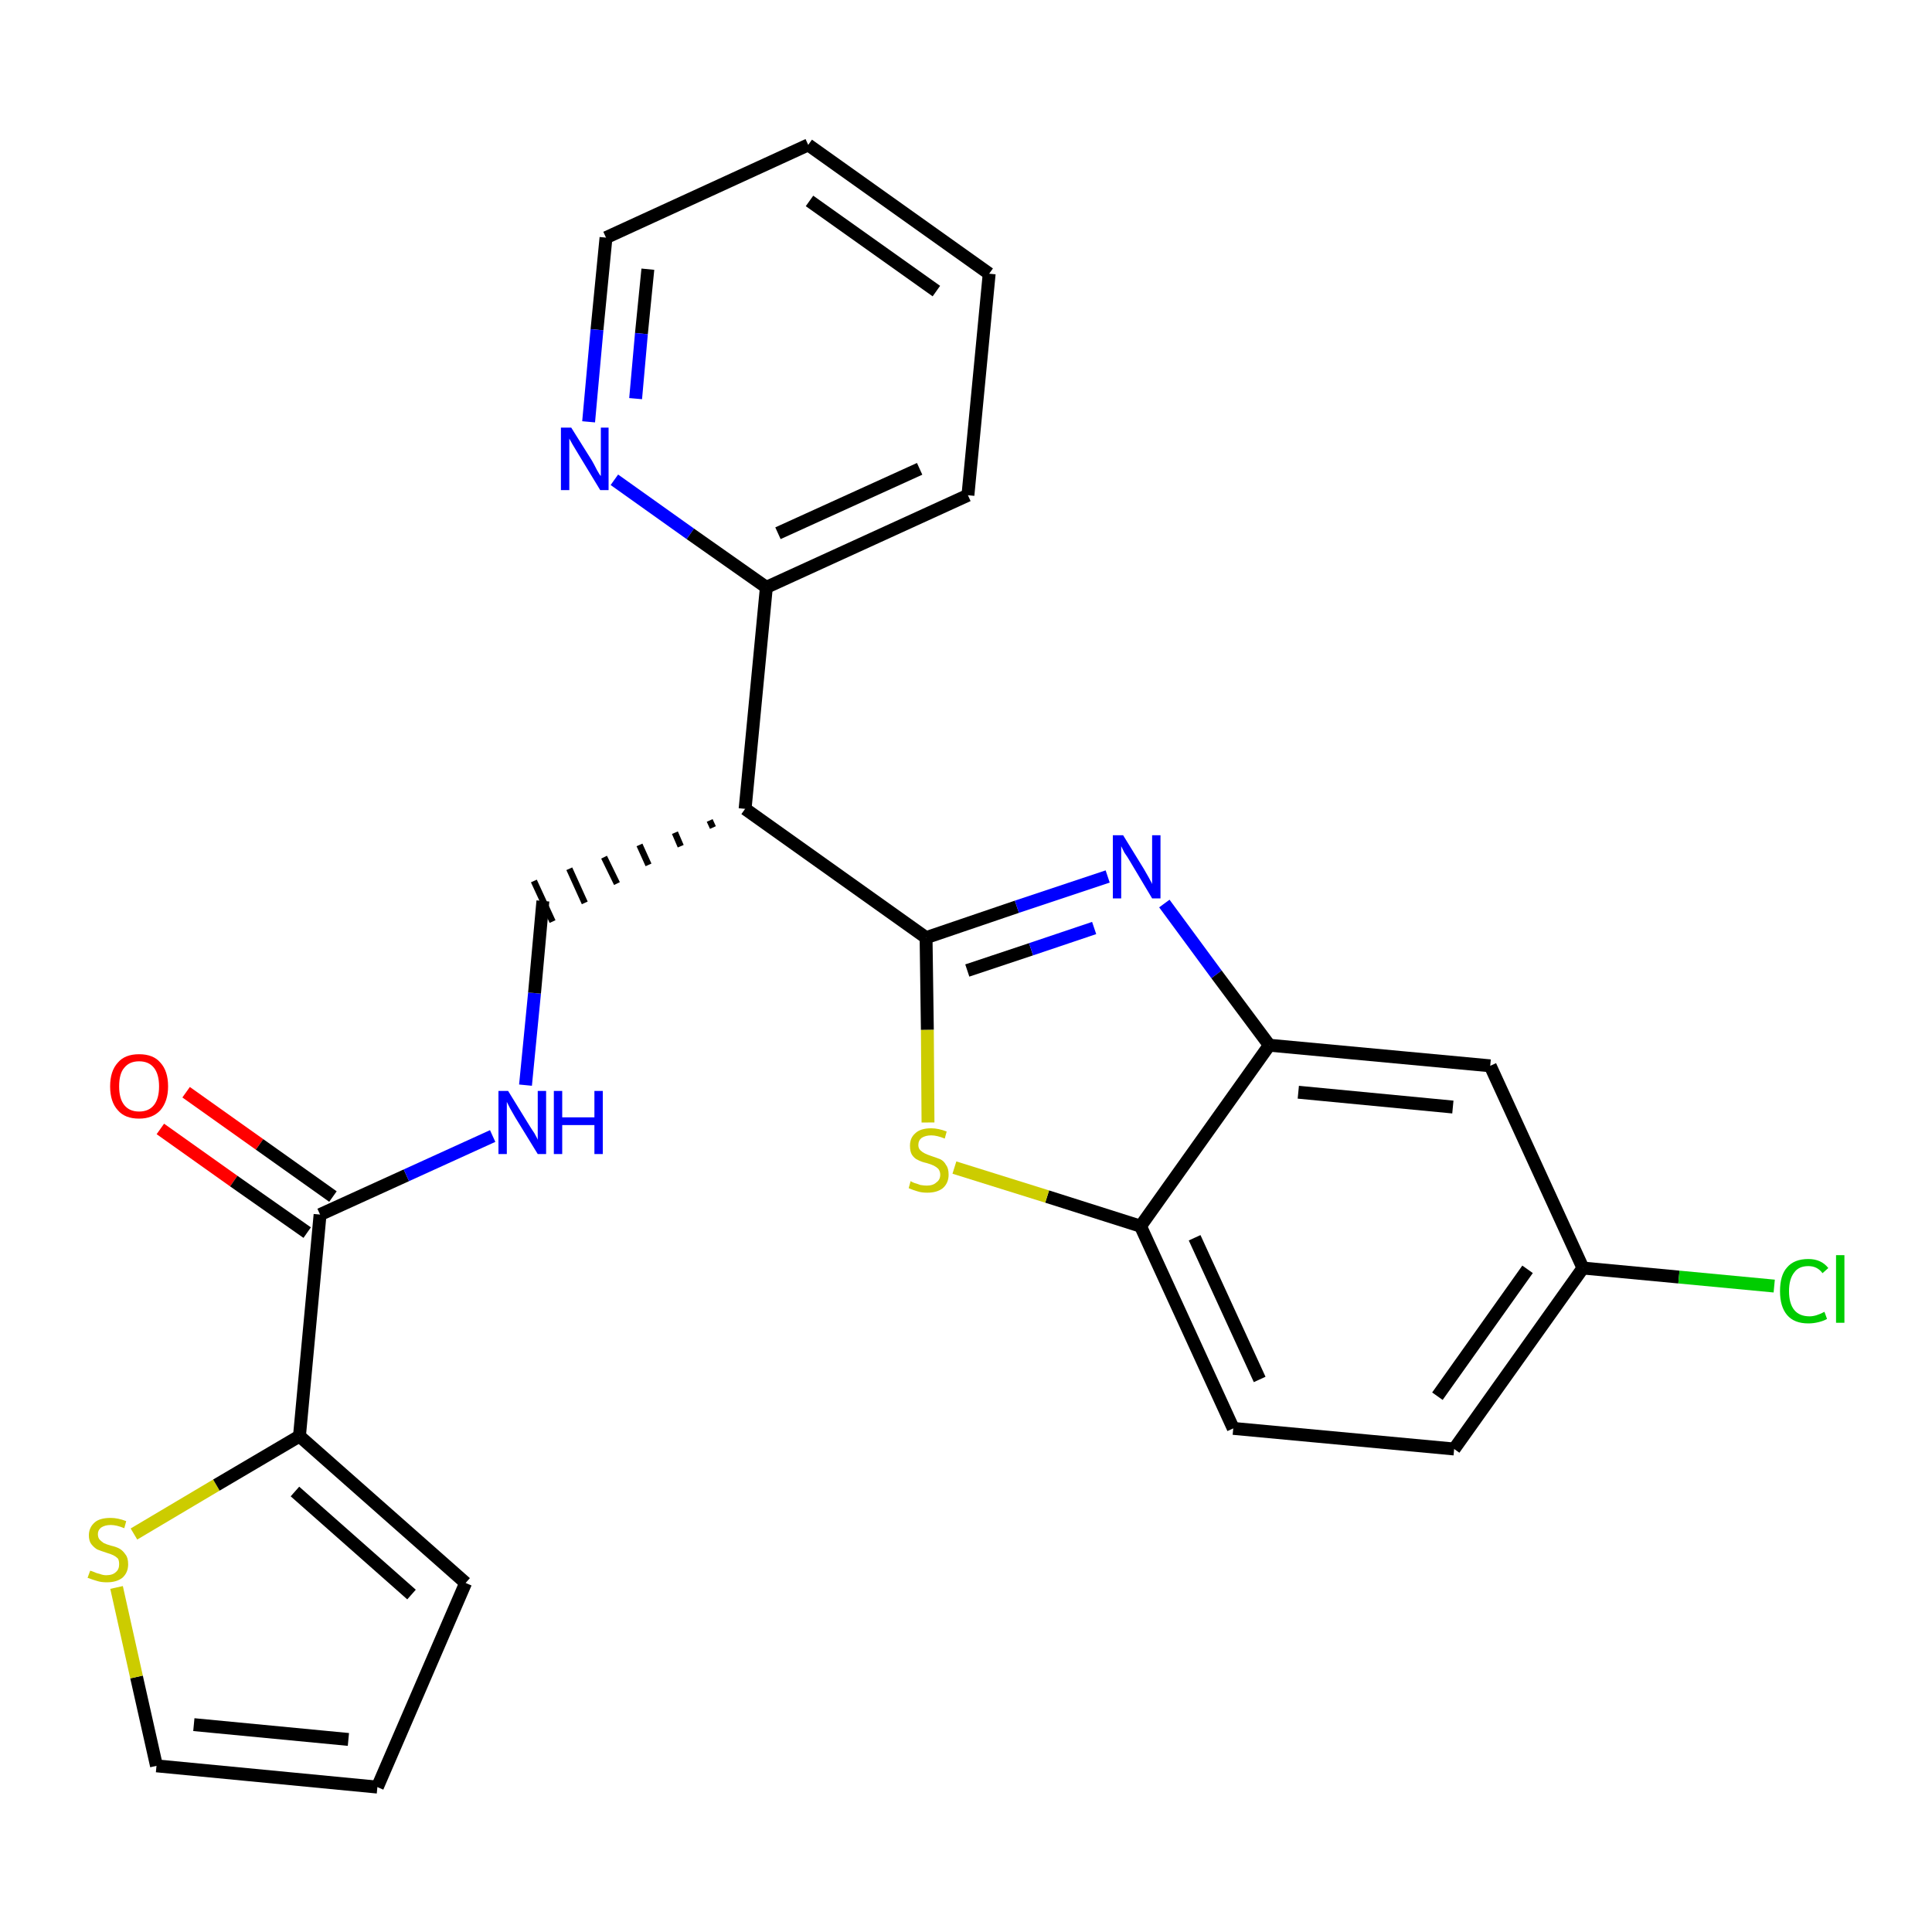 <?xml version='1.0' encoding='iso-8859-1'?>
<svg version='1.1' baseProfile='full'
              xmlns='http://www.w3.org/2000/svg'
                      xmlns:rdkit='http://www.rdkit.org/xml'
                      xmlns:xlink='http://www.w3.org/1999/xlink'
                  xml:space='preserve'
width='300px' height='300px' viewBox='0 0 300 300'>
<!-- END OF HEADER -->
<path class='bond-0 atom-0 atom-1' d='M 24.9,175.3 L 36.3,183.4' style='fill:none;fill-rule:evenodd;stroke:#FF0000;stroke-width:2.0px;stroke-linecap:butt;stroke-linejoin:miter;stroke-opacity:1' />
<path class='bond-0 atom-0 atom-1' d='M 36.3,183.4 L 47.7,191.4' style='fill:none;fill-rule:evenodd;stroke:#000000;stroke-width:2.0px;stroke-linecap:butt;stroke-linejoin:miter;stroke-opacity:1' />
<path class='bond-0 atom-0 atom-1' d='M 28.9,169.6 L 40.3,177.7' style='fill:none;fill-rule:evenodd;stroke:#FF0000;stroke-width:2.0px;stroke-linecap:butt;stroke-linejoin:miter;stroke-opacity:1' />
<path class='bond-0 atom-0 atom-1' d='M 40.3,177.7 L 51.7,185.8' style='fill:none;fill-rule:evenodd;stroke:#000000;stroke-width:2.0px;stroke-linecap:butt;stroke-linejoin:miter;stroke-opacity:1' />
<path class='bond-1 atom-1 atom-2' d='M 49.7,188.6 L 63.1,182.5' style='fill:none;fill-rule:evenodd;stroke:#000000;stroke-width:2.0px;stroke-linecap:butt;stroke-linejoin:miter;stroke-opacity:1' />
<path class='bond-1 atom-1 atom-2' d='M 63.1,182.5 L 76.5,176.4' style='fill:none;fill-rule:evenodd;stroke:#0000FF;stroke-width:2.0px;stroke-linecap:butt;stroke-linejoin:miter;stroke-opacity:1' />
<path class='bond-20 atom-1 atom-21' d='M 49.7,188.6 L 46.5,223.0' style='fill:none;fill-rule:evenodd;stroke:#000000;stroke-width:2.0px;stroke-linecap:butt;stroke-linejoin:miter;stroke-opacity:1' />
<path class='bond-2 atom-2 atom-3' d='M 81.6,168.5 L 83.0,154.2' style='fill:none;fill-rule:evenodd;stroke:#0000FF;stroke-width:2.0px;stroke-linecap:butt;stroke-linejoin:miter;stroke-opacity:1' />
<path class='bond-2 atom-2 atom-3' d='M 83.0,154.2 L 84.3,139.9' style='fill:none;fill-rule:evenodd;stroke:#000000;stroke-width:2.0px;stroke-linecap:butt;stroke-linejoin:miter;stroke-opacity:1' />
<path class='bond-3 atom-4 atom-3' d='M 110.2,127.4 L 110.7,128.5' style='fill:none;fill-rule:evenodd;stroke:#000000;stroke-width:1.0px;stroke-linecap:butt;stroke-linejoin:miter;stroke-opacity:1' />
<path class='bond-3 atom-4 atom-3' d='M 104.8,129.3 L 105.7,131.4' style='fill:none;fill-rule:evenodd;stroke:#000000;stroke-width:1.0px;stroke-linecap:butt;stroke-linejoin:miter;stroke-opacity:1' />
<path class='bond-3 atom-4 atom-3' d='M 99.3,131.2 L 100.7,134.3' style='fill:none;fill-rule:evenodd;stroke:#000000;stroke-width:1.0px;stroke-linecap:butt;stroke-linejoin:miter;stroke-opacity:1' />
<path class='bond-3 atom-4 atom-3' d='M 93.8,133.1 L 95.8,137.2' style='fill:none;fill-rule:evenodd;stroke:#000000;stroke-width:1.0px;stroke-linecap:butt;stroke-linejoin:miter;stroke-opacity:1' />
<path class='bond-3 atom-4 atom-3' d='M 88.4,134.9 L 90.8,140.2' style='fill:none;fill-rule:evenodd;stroke:#000000;stroke-width:1.0px;stroke-linecap:butt;stroke-linejoin:miter;stroke-opacity:1' />
<path class='bond-3 atom-4 atom-3' d='M 82.9,136.8 L 85.8,143.1' style='fill:none;fill-rule:evenodd;stroke:#000000;stroke-width:1.0px;stroke-linecap:butt;stroke-linejoin:miter;stroke-opacity:1' />
<path class='bond-4 atom-4 atom-5' d='M 115.7,125.6 L 119.0,91.2' style='fill:none;fill-rule:evenodd;stroke:#000000;stroke-width:2.0px;stroke-linecap:butt;stroke-linejoin:miter;stroke-opacity:1' />
<path class='bond-10 atom-4 atom-11' d='M 115.7,125.6 L 143.8,145.6' style='fill:none;fill-rule:evenodd;stroke:#000000;stroke-width:2.0px;stroke-linecap:butt;stroke-linejoin:miter;stroke-opacity:1' />
<path class='bond-5 atom-5 atom-6' d='M 119.0,91.2 L 150.3,76.9' style='fill:none;fill-rule:evenodd;stroke:#000000;stroke-width:2.0px;stroke-linecap:butt;stroke-linejoin:miter;stroke-opacity:1' />
<path class='bond-5 atom-5 atom-6' d='M 120.8,82.8 L 142.8,72.8' style='fill:none;fill-rule:evenodd;stroke:#000000;stroke-width:2.0px;stroke-linecap:butt;stroke-linejoin:miter;stroke-opacity:1' />
<path class='bond-25 atom-10 atom-5' d='M 95.4,74.5 L 107.2,82.9' style='fill:none;fill-rule:evenodd;stroke:#0000FF;stroke-width:2.0px;stroke-linecap:butt;stroke-linejoin:miter;stroke-opacity:1' />
<path class='bond-25 atom-10 atom-5' d='M 107.2,82.9 L 119.0,91.2' style='fill:none;fill-rule:evenodd;stroke:#000000;stroke-width:2.0px;stroke-linecap:butt;stroke-linejoin:miter;stroke-opacity:1' />
<path class='bond-6 atom-6 atom-7' d='M 150.3,76.9 L 153.6,42.5' style='fill:none;fill-rule:evenodd;stroke:#000000;stroke-width:2.0px;stroke-linecap:butt;stroke-linejoin:miter;stroke-opacity:1' />
<path class='bond-7 atom-7 atom-8' d='M 153.6,42.5 L 125.5,22.5' style='fill:none;fill-rule:evenodd;stroke:#000000;stroke-width:2.0px;stroke-linecap:butt;stroke-linejoin:miter;stroke-opacity:1' />
<path class='bond-7 atom-7 atom-8' d='M 145.4,45.2 L 125.7,31.2' style='fill:none;fill-rule:evenodd;stroke:#000000;stroke-width:2.0px;stroke-linecap:butt;stroke-linejoin:miter;stroke-opacity:1' />
<path class='bond-8 atom-8 atom-9' d='M 125.5,22.5 L 94.1,36.9' style='fill:none;fill-rule:evenodd;stroke:#000000;stroke-width:2.0px;stroke-linecap:butt;stroke-linejoin:miter;stroke-opacity:1' />
<path class='bond-9 atom-9 atom-10' d='M 94.1,36.9 L 92.7,51.2' style='fill:none;fill-rule:evenodd;stroke:#000000;stroke-width:2.0px;stroke-linecap:butt;stroke-linejoin:miter;stroke-opacity:1' />
<path class='bond-9 atom-9 atom-10' d='M 92.7,51.2 L 91.4,65.5' style='fill:none;fill-rule:evenodd;stroke:#0000FF;stroke-width:2.0px;stroke-linecap:butt;stroke-linejoin:miter;stroke-opacity:1' />
<path class='bond-9 atom-9 atom-10' d='M 100.6,41.8 L 99.6,51.8' style='fill:none;fill-rule:evenodd;stroke:#000000;stroke-width:2.0px;stroke-linecap:butt;stroke-linejoin:miter;stroke-opacity:1' />
<path class='bond-9 atom-9 atom-10' d='M 99.6,51.8 L 98.7,61.9' style='fill:none;fill-rule:evenodd;stroke:#0000FF;stroke-width:2.0px;stroke-linecap:butt;stroke-linejoin:miter;stroke-opacity:1' />
<path class='bond-11 atom-11 atom-12' d='M 143.8,145.6 L 157.9,140.8' style='fill:none;fill-rule:evenodd;stroke:#000000;stroke-width:2.0px;stroke-linecap:butt;stroke-linejoin:miter;stroke-opacity:1' />
<path class='bond-11 atom-11 atom-12' d='M 157.9,140.8 L 172.0,136.1' style='fill:none;fill-rule:evenodd;stroke:#0000FF;stroke-width:2.0px;stroke-linecap:butt;stroke-linejoin:miter;stroke-opacity:1' />
<path class='bond-11 atom-11 atom-12' d='M 150.2,150.7 L 160.1,147.4' style='fill:none;fill-rule:evenodd;stroke:#000000;stroke-width:2.0px;stroke-linecap:butt;stroke-linejoin:miter;stroke-opacity:1' />
<path class='bond-11 atom-11 atom-12' d='M 160.1,147.4 L 169.9,144.1' style='fill:none;fill-rule:evenodd;stroke:#0000FF;stroke-width:2.0px;stroke-linecap:butt;stroke-linejoin:miter;stroke-opacity:1' />
<path class='bond-26 atom-20 atom-11' d='M 144.1,174.3 L 144.0,159.9' style='fill:none;fill-rule:evenodd;stroke:#CCCC00;stroke-width:2.0px;stroke-linecap:butt;stroke-linejoin:miter;stroke-opacity:1' />
<path class='bond-26 atom-20 atom-11' d='M 144.0,159.9 L 143.8,145.6' style='fill:none;fill-rule:evenodd;stroke:#000000;stroke-width:2.0px;stroke-linecap:butt;stroke-linejoin:miter;stroke-opacity:1' />
<path class='bond-12 atom-12 atom-13' d='M 180.8,140.3 L 188.9,151.3' style='fill:none;fill-rule:evenodd;stroke:#0000FF;stroke-width:2.0px;stroke-linecap:butt;stroke-linejoin:miter;stroke-opacity:1' />
<path class='bond-12 atom-12 atom-13' d='M 188.9,151.3 L 197.1,162.3' style='fill:none;fill-rule:evenodd;stroke:#000000;stroke-width:2.0px;stroke-linecap:butt;stroke-linejoin:miter;stroke-opacity:1' />
<path class='bond-13 atom-13 atom-14' d='M 197.1,162.3 L 231.4,165.5' style='fill:none;fill-rule:evenodd;stroke:#000000;stroke-width:2.0px;stroke-linecap:butt;stroke-linejoin:miter;stroke-opacity:1' />
<path class='bond-13 atom-13 atom-14' d='M 201.6,169.6 L 225.6,171.9' style='fill:none;fill-rule:evenodd;stroke:#000000;stroke-width:2.0px;stroke-linecap:butt;stroke-linejoin:miter;stroke-opacity:1' />
<path class='bond-28 atom-19 atom-13' d='M 177.1,190.4 L 197.1,162.3' style='fill:none;fill-rule:evenodd;stroke:#000000;stroke-width:2.0px;stroke-linecap:butt;stroke-linejoin:miter;stroke-opacity:1' />
<path class='bond-14 atom-14 atom-15' d='M 231.4,165.5 L 245.8,196.9' style='fill:none;fill-rule:evenodd;stroke:#000000;stroke-width:2.0px;stroke-linecap:butt;stroke-linejoin:miter;stroke-opacity:1' />
<path class='bond-15 atom-15 atom-16' d='M 245.8,196.9 L 260.7,198.3' style='fill:none;fill-rule:evenodd;stroke:#000000;stroke-width:2.0px;stroke-linecap:butt;stroke-linejoin:miter;stroke-opacity:1' />
<path class='bond-15 atom-15 atom-16' d='M 260.7,198.3 L 275.5,199.7' style='fill:none;fill-rule:evenodd;stroke:#00CC00;stroke-width:2.0px;stroke-linecap:butt;stroke-linejoin:miter;stroke-opacity:1' />
<path class='bond-16 atom-15 atom-17' d='M 245.8,196.9 L 225.8,225.0' style='fill:none;fill-rule:evenodd;stroke:#000000;stroke-width:2.0px;stroke-linecap:butt;stroke-linejoin:miter;stroke-opacity:1' />
<path class='bond-16 atom-15 atom-17' d='M 237.2,197.1 L 223.2,216.8' style='fill:none;fill-rule:evenodd;stroke:#000000;stroke-width:2.0px;stroke-linecap:butt;stroke-linejoin:miter;stroke-opacity:1' />
<path class='bond-17 atom-17 atom-18' d='M 225.8,225.0 L 191.5,221.8' style='fill:none;fill-rule:evenodd;stroke:#000000;stroke-width:2.0px;stroke-linecap:butt;stroke-linejoin:miter;stroke-opacity:1' />
<path class='bond-18 atom-18 atom-19' d='M 191.5,221.8 L 177.1,190.4' style='fill:none;fill-rule:evenodd;stroke:#000000;stroke-width:2.0px;stroke-linecap:butt;stroke-linejoin:miter;stroke-opacity:1' />
<path class='bond-18 atom-18 atom-19' d='M 195.6,214.2 L 185.5,192.2' style='fill:none;fill-rule:evenodd;stroke:#000000;stroke-width:2.0px;stroke-linecap:butt;stroke-linejoin:miter;stroke-opacity:1' />
<path class='bond-19 atom-19 atom-20' d='M 177.1,190.4 L 162.6,185.8' style='fill:none;fill-rule:evenodd;stroke:#000000;stroke-width:2.0px;stroke-linecap:butt;stroke-linejoin:miter;stroke-opacity:1' />
<path class='bond-19 atom-19 atom-20' d='M 162.6,185.8 L 148.2,181.3' style='fill:none;fill-rule:evenodd;stroke:#CCCC00;stroke-width:2.0px;stroke-linecap:butt;stroke-linejoin:miter;stroke-opacity:1' />
<path class='bond-21 atom-21 atom-22' d='M 46.5,223.0 L 72.3,245.8' style='fill:none;fill-rule:evenodd;stroke:#000000;stroke-width:2.0px;stroke-linecap:butt;stroke-linejoin:miter;stroke-opacity:1' />
<path class='bond-21 atom-21 atom-22' d='M 45.8,231.6 L 63.9,247.6' style='fill:none;fill-rule:evenodd;stroke:#000000;stroke-width:2.0px;stroke-linecap:butt;stroke-linejoin:miter;stroke-opacity:1' />
<path class='bond-27 atom-25 atom-21' d='M 20.8,238.2 L 33.6,230.6' style='fill:none;fill-rule:evenodd;stroke:#CCCC00;stroke-width:2.0px;stroke-linecap:butt;stroke-linejoin:miter;stroke-opacity:1' />
<path class='bond-27 atom-25 atom-21' d='M 33.6,230.6 L 46.5,223.0' style='fill:none;fill-rule:evenodd;stroke:#000000;stroke-width:2.0px;stroke-linecap:butt;stroke-linejoin:miter;stroke-opacity:1' />
<path class='bond-22 atom-22 atom-23' d='M 72.3,245.8 L 58.6,277.5' style='fill:none;fill-rule:evenodd;stroke:#000000;stroke-width:2.0px;stroke-linecap:butt;stroke-linejoin:miter;stroke-opacity:1' />
<path class='bond-23 atom-23 atom-24' d='M 58.6,277.5 L 24.3,274.2' style='fill:none;fill-rule:evenodd;stroke:#000000;stroke-width:2.0px;stroke-linecap:butt;stroke-linejoin:miter;stroke-opacity:1' />
<path class='bond-23 atom-23 atom-24' d='M 54.1,270.1 L 30.1,267.8' style='fill:none;fill-rule:evenodd;stroke:#000000;stroke-width:2.0px;stroke-linecap:butt;stroke-linejoin:miter;stroke-opacity:1' />
<path class='bond-24 atom-24 atom-25' d='M 24.3,274.2 L 21.2,260.4' style='fill:none;fill-rule:evenodd;stroke:#000000;stroke-width:2.0px;stroke-linecap:butt;stroke-linejoin:miter;stroke-opacity:1' />
<path class='bond-24 atom-24 atom-25' d='M 21.2,260.4 L 18.1,246.5' style='fill:none;fill-rule:evenodd;stroke:#CCCC00;stroke-width:2.0px;stroke-linecap:butt;stroke-linejoin:miter;stroke-opacity:1' />
<path  class='atom-0' d='M 17.1 168.7
Q 17.1 166.3, 18.3 165.0
Q 19.4 163.7, 21.6 163.7
Q 23.8 163.7, 24.9 165.0
Q 26.1 166.3, 26.1 168.7
Q 26.1 171.0, 24.9 172.4
Q 23.7 173.7, 21.6 173.7
Q 19.4 173.7, 18.3 172.4
Q 17.1 171.1, 17.1 168.7
M 21.6 172.6
Q 23.1 172.6, 23.9 171.6
Q 24.7 170.6, 24.7 168.7
Q 24.7 166.8, 23.9 165.8
Q 23.1 164.8, 21.6 164.8
Q 20.1 164.8, 19.3 165.8
Q 18.5 166.7, 18.5 168.7
Q 18.5 170.6, 19.3 171.6
Q 20.1 172.6, 21.6 172.6
' fill='#FF0000'/>
<path  class='atom-2' d='M 78.9 169.4
L 82.1 174.6
Q 82.4 175.1, 83.0 176.0
Q 83.5 176.9, 83.5 177.0
L 83.5 169.4
L 84.8 169.4
L 84.8 179.2
L 83.5 179.2
L 80.0 173.5
Q 79.6 172.8, 79.2 172.1
Q 78.8 171.3, 78.7 171.1
L 78.7 179.2
L 77.4 179.2
L 77.4 169.4
L 78.9 169.4
' fill='#0000FF'/>
<path  class='atom-2' d='M 86.0 169.4
L 87.3 169.4
L 87.3 173.5
L 92.3 173.5
L 92.3 169.4
L 93.6 169.4
L 93.6 179.2
L 92.3 179.2
L 92.3 174.7
L 87.3 174.7
L 87.3 179.2
L 86.0 179.2
L 86.0 169.4
' fill='#0000FF'/>
<path  class='atom-10' d='M 88.7 66.4
L 91.9 71.5
Q 92.2 72.0, 92.7 73.0
Q 93.2 73.9, 93.3 73.9
L 93.3 66.4
L 94.5 66.4
L 94.5 76.1
L 93.2 76.1
L 89.8 70.5
Q 89.4 69.8, 88.9 69.0
Q 88.5 68.3, 88.4 68.1
L 88.4 76.1
L 87.1 76.1
L 87.1 66.4
L 88.7 66.4
' fill='#0000FF'/>
<path  class='atom-12' d='M 174.4 129.7
L 177.6 134.9
Q 177.9 135.4, 178.4 136.3
Q 178.9 137.2, 178.9 137.3
L 178.9 129.7
L 180.2 129.7
L 180.2 139.5
L 178.9 139.5
L 175.5 133.8
Q 175.1 133.1, 174.6 132.4
Q 174.2 131.6, 174.1 131.4
L 174.1 139.5
L 172.8 139.5
L 172.8 129.7
L 174.4 129.7
' fill='#0000FF'/>
<path  class='atom-16' d='M 276.4 200.5
Q 276.4 198.0, 277.5 196.8
Q 278.6 195.5, 280.8 195.5
Q 282.8 195.5, 283.9 196.9
L 283.0 197.7
Q 282.2 196.6, 280.8 196.6
Q 279.3 196.6, 278.6 197.6
Q 277.8 198.6, 277.8 200.5
Q 277.8 202.4, 278.6 203.4
Q 279.4 204.4, 281.0 204.4
Q 282.0 204.4, 283.3 203.7
L 283.7 204.8
Q 283.2 205.1, 282.4 205.3
Q 281.6 205.5, 280.8 205.5
Q 278.6 205.5, 277.5 204.2
Q 276.4 202.9, 276.4 200.5
' fill='#00CC00'/>
<path  class='atom-16' d='M 285.1 194.9
L 286.4 194.9
L 286.4 205.4
L 285.1 205.4
L 285.1 194.9
' fill='#00CC00'/>
<path  class='atom-20' d='M 141.4 183.4
Q 141.5 183.5, 142.0 183.7
Q 142.4 183.8, 142.9 184.0
Q 143.5 184.1, 143.9 184.1
Q 144.9 184.1, 145.4 183.6
Q 146.0 183.2, 146.0 182.4
Q 146.0 181.9, 145.7 181.5
Q 145.4 181.2, 145.0 181.0
Q 144.6 180.8, 143.9 180.6
Q 143.0 180.4, 142.5 180.1
Q 142.0 179.9, 141.6 179.3
Q 141.3 178.8, 141.3 177.9
Q 141.3 176.7, 142.1 176.0
Q 142.9 175.2, 144.6 175.2
Q 145.7 175.2, 147.0 175.7
L 146.7 176.8
Q 145.5 176.3, 144.6 176.3
Q 143.7 176.3, 143.1 176.7
Q 142.6 177.1, 142.6 177.8
Q 142.6 178.3, 142.9 178.6
Q 143.2 178.9, 143.6 179.1
Q 144.0 179.3, 144.6 179.5
Q 145.5 179.8, 146.0 180.0
Q 146.6 180.3, 146.9 180.9
Q 147.3 181.4, 147.3 182.4
Q 147.3 183.7, 146.4 184.5
Q 145.5 185.2, 144.0 185.2
Q 143.1 185.2, 142.5 185.0
Q 141.8 184.8, 141.1 184.5
L 141.4 183.4
' fill='#CCCC00'/>
<path  class='atom-25' d='M 14.0 243.9
Q 14.1 243.9, 14.6 244.1
Q 15.0 244.3, 15.5 244.4
Q 16.0 244.6, 16.5 244.6
Q 17.5 244.6, 18.0 244.1
Q 18.5 243.7, 18.5 242.9
Q 18.5 242.3, 18.3 242.0
Q 18.0 241.7, 17.6 241.5
Q 17.2 241.3, 16.5 241.1
Q 15.6 240.8, 15.1 240.6
Q 14.6 240.3, 14.2 239.8
Q 13.8 239.3, 13.8 238.4
Q 13.8 237.2, 14.7 236.4
Q 15.5 235.7, 17.2 235.7
Q 18.3 235.7, 19.6 236.2
L 19.3 237.3
Q 18.1 236.8, 17.2 236.8
Q 16.3 236.8, 15.7 237.2
Q 15.2 237.6, 15.2 238.2
Q 15.2 238.8, 15.5 239.1
Q 15.8 239.4, 16.1 239.6
Q 16.5 239.8, 17.2 240.0
Q 18.1 240.2, 18.6 240.5
Q 19.1 240.8, 19.5 241.4
Q 19.9 241.9, 19.9 242.9
Q 19.9 244.2, 19.0 245.0
Q 18.1 245.7, 16.6 245.7
Q 15.7 245.7, 15.1 245.5
Q 14.4 245.3, 13.6 245.0
L 14.0 243.9
' fill='#CCCC00'/>
</svg>
